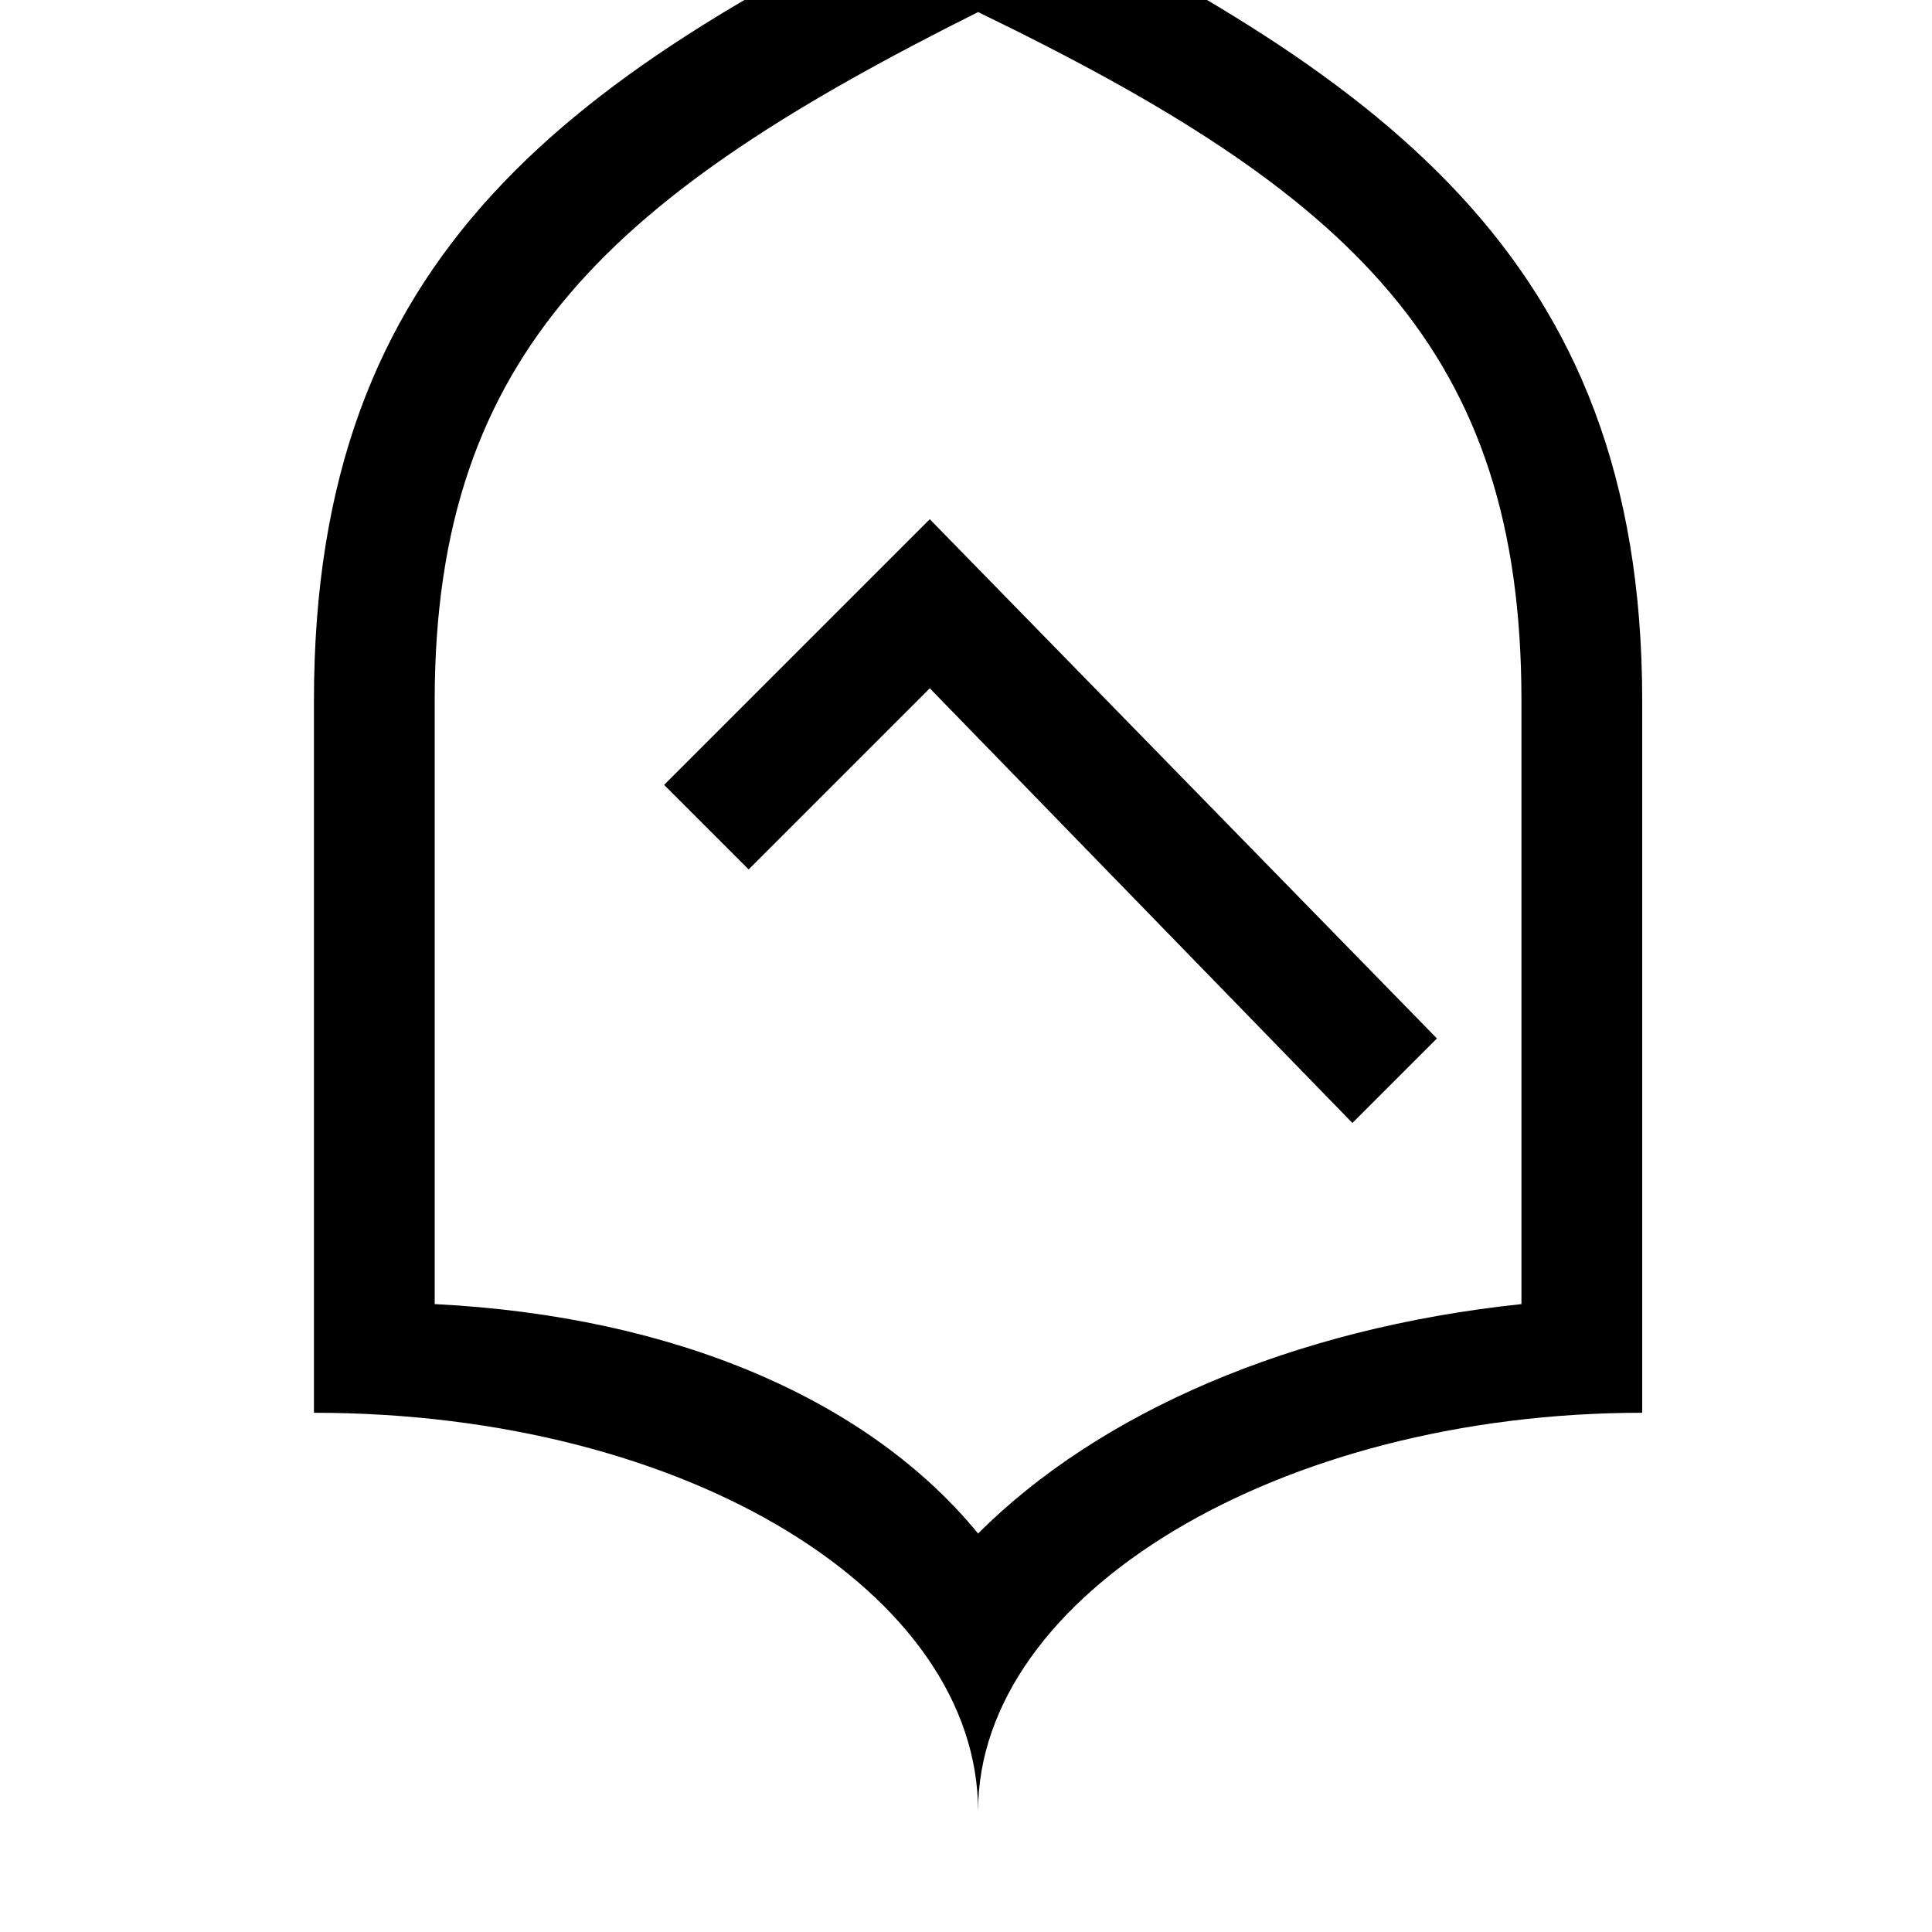 <svg width="128" height="128" viewBox="0 0 1024 1024" xmlns="http://www.w3.org/2000/svg"><path d="M492.8 275.2L352 416l44.8 44.8 96-96 224 230.4 44.8-44.8zm25.6 537.6c64-64 166.4-108.8 288-121.6v-320c0-185.6-89.6-268.8-288-364.8-192 96-288 179.2-288 364.8v320c128 6.4 230.4 51.2 288 121.6zm0 147.2c0-115.2-153.6-211.2-352-211.2V371.2c0-236.8 134.4-332.8 352-435.2 211.2 102.4 352 198.4 352 435.2v377.6c-192 0-352 96-352 211.2z"/></svg>